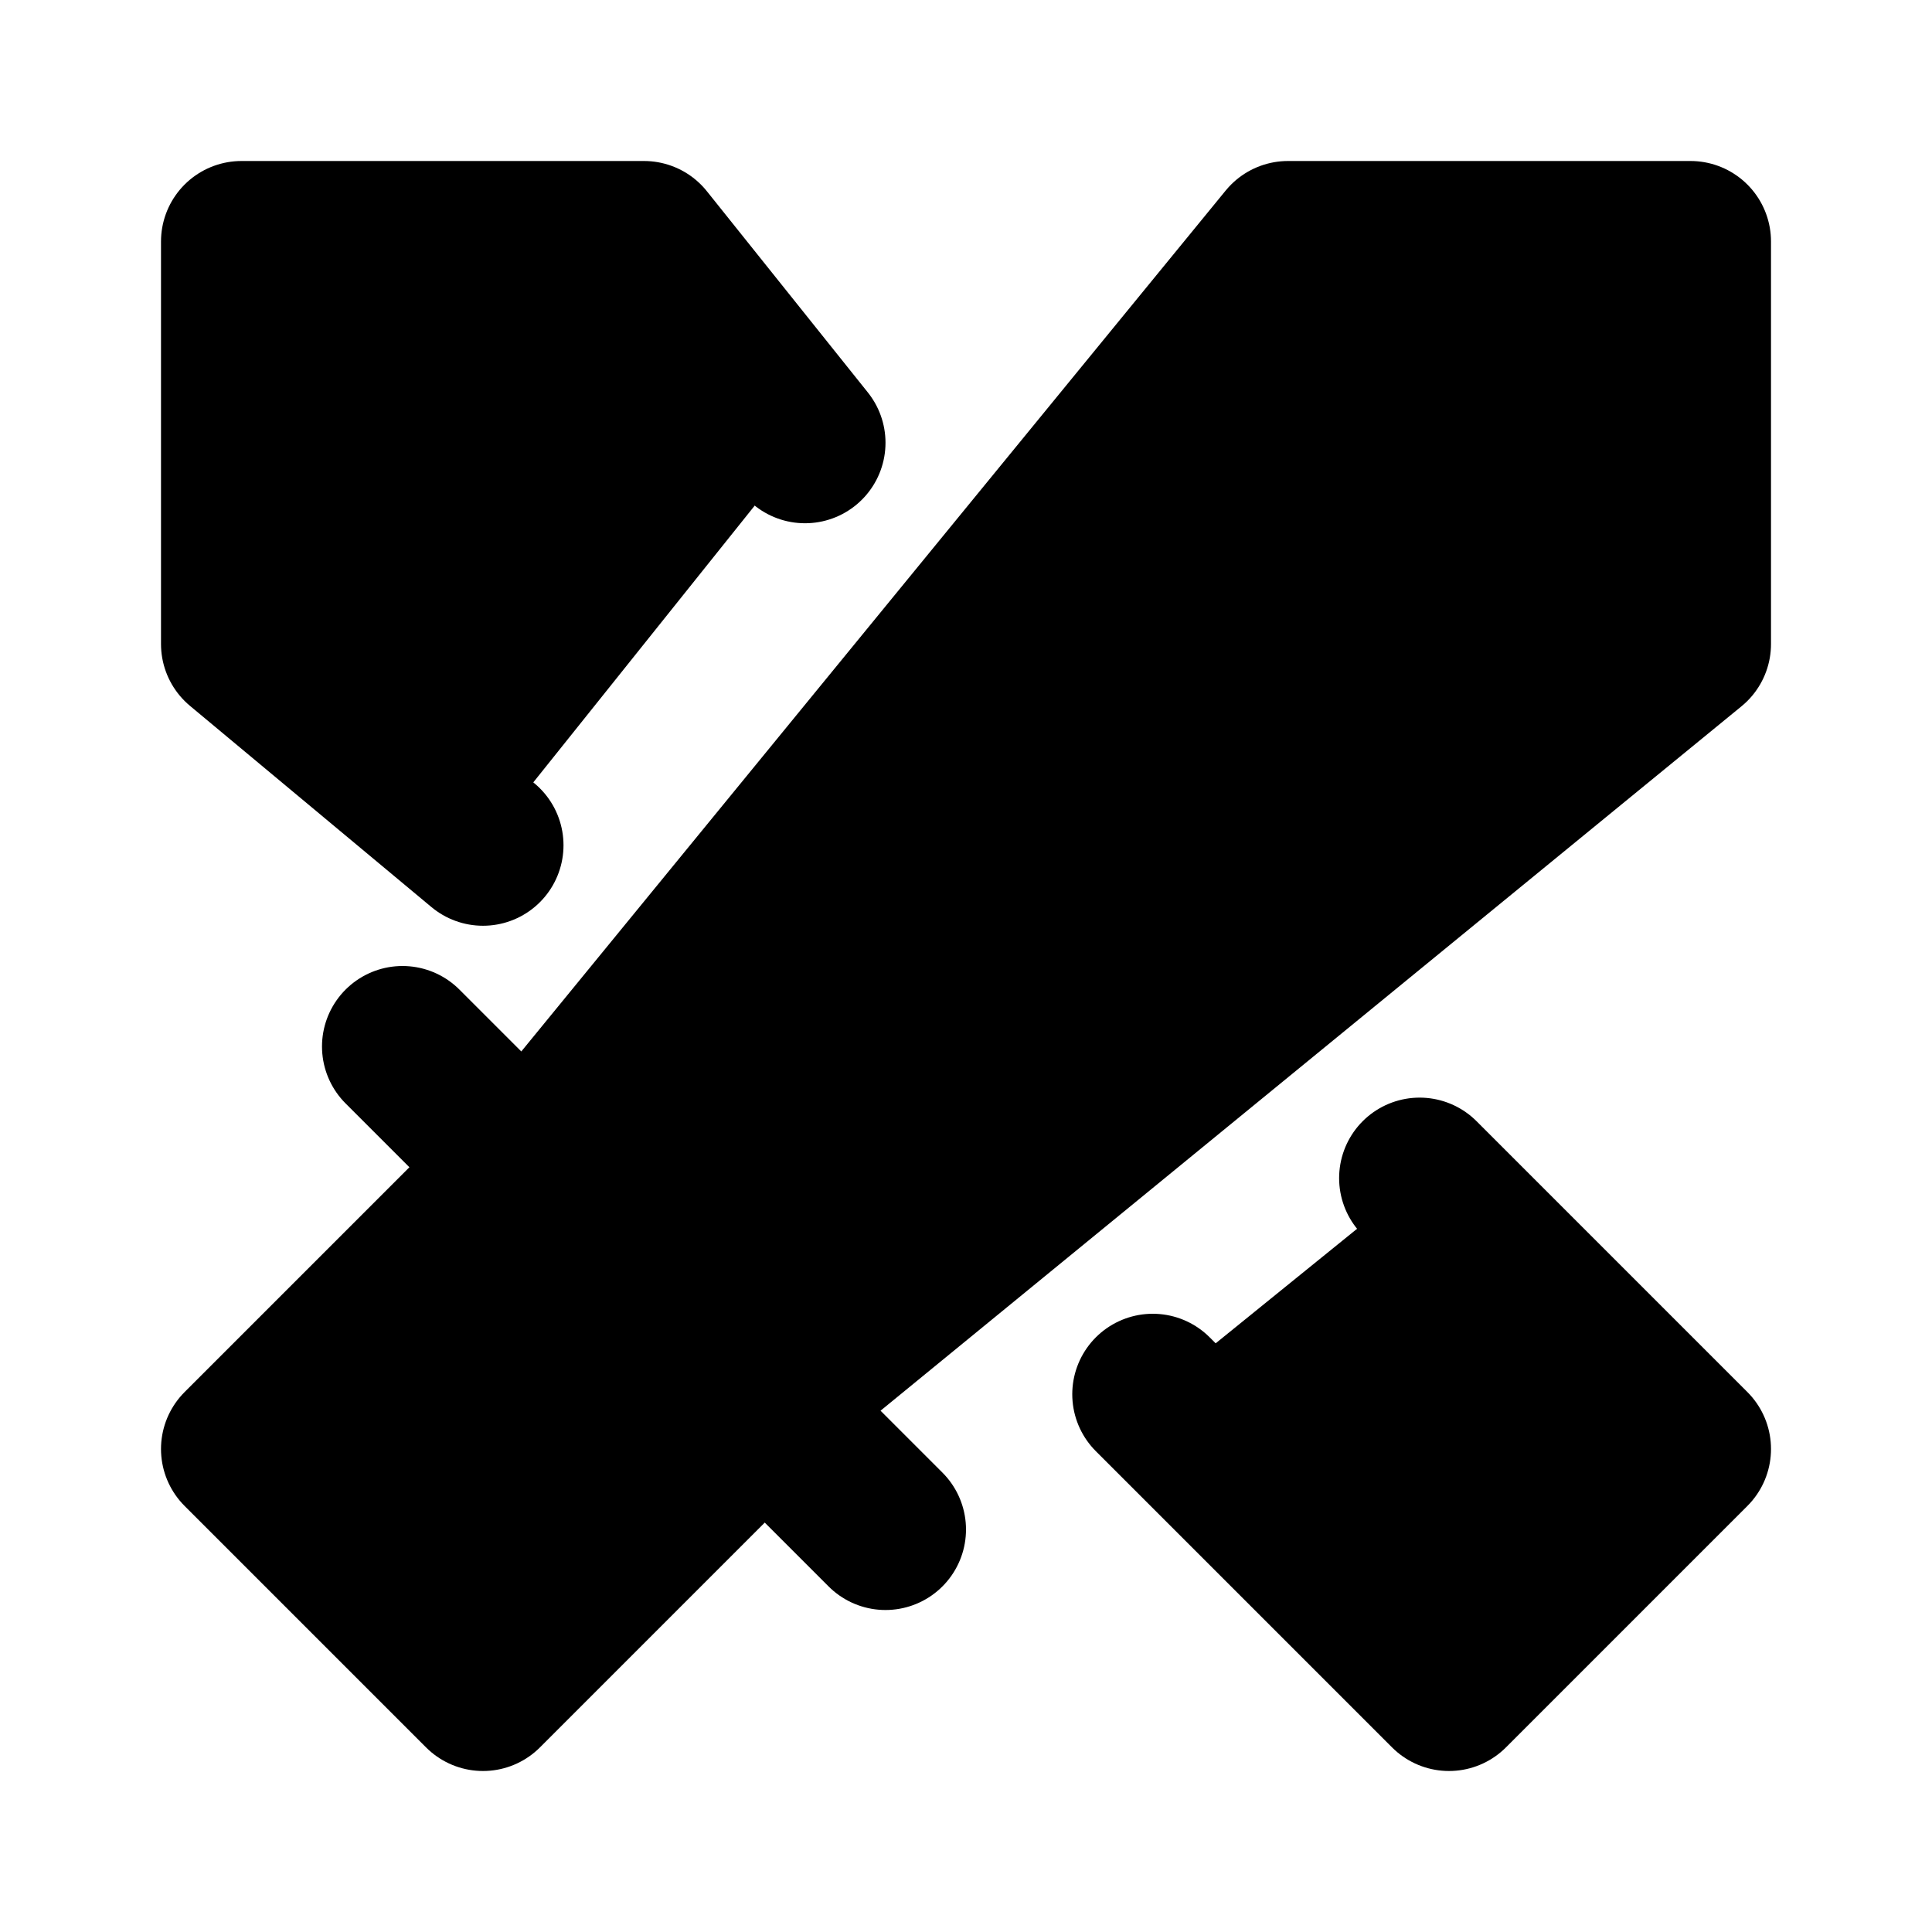 <svg width="24" height="24" viewBox="0 0 24 24" stroke="currentColor" xmlns="http://www.w3.org/2000/svg">
<path d="M5 13L11 19M14.32 17.32L18 21L21 18L17.635 14.635M10 5.5L8 3H3V8L6 10.5M21 3V8L10 17L6 21L3 18L7 14L16 3H21Z" stroke-width="2" stroke-linecap="round" stroke-linejoin="round"/>
</svg>
